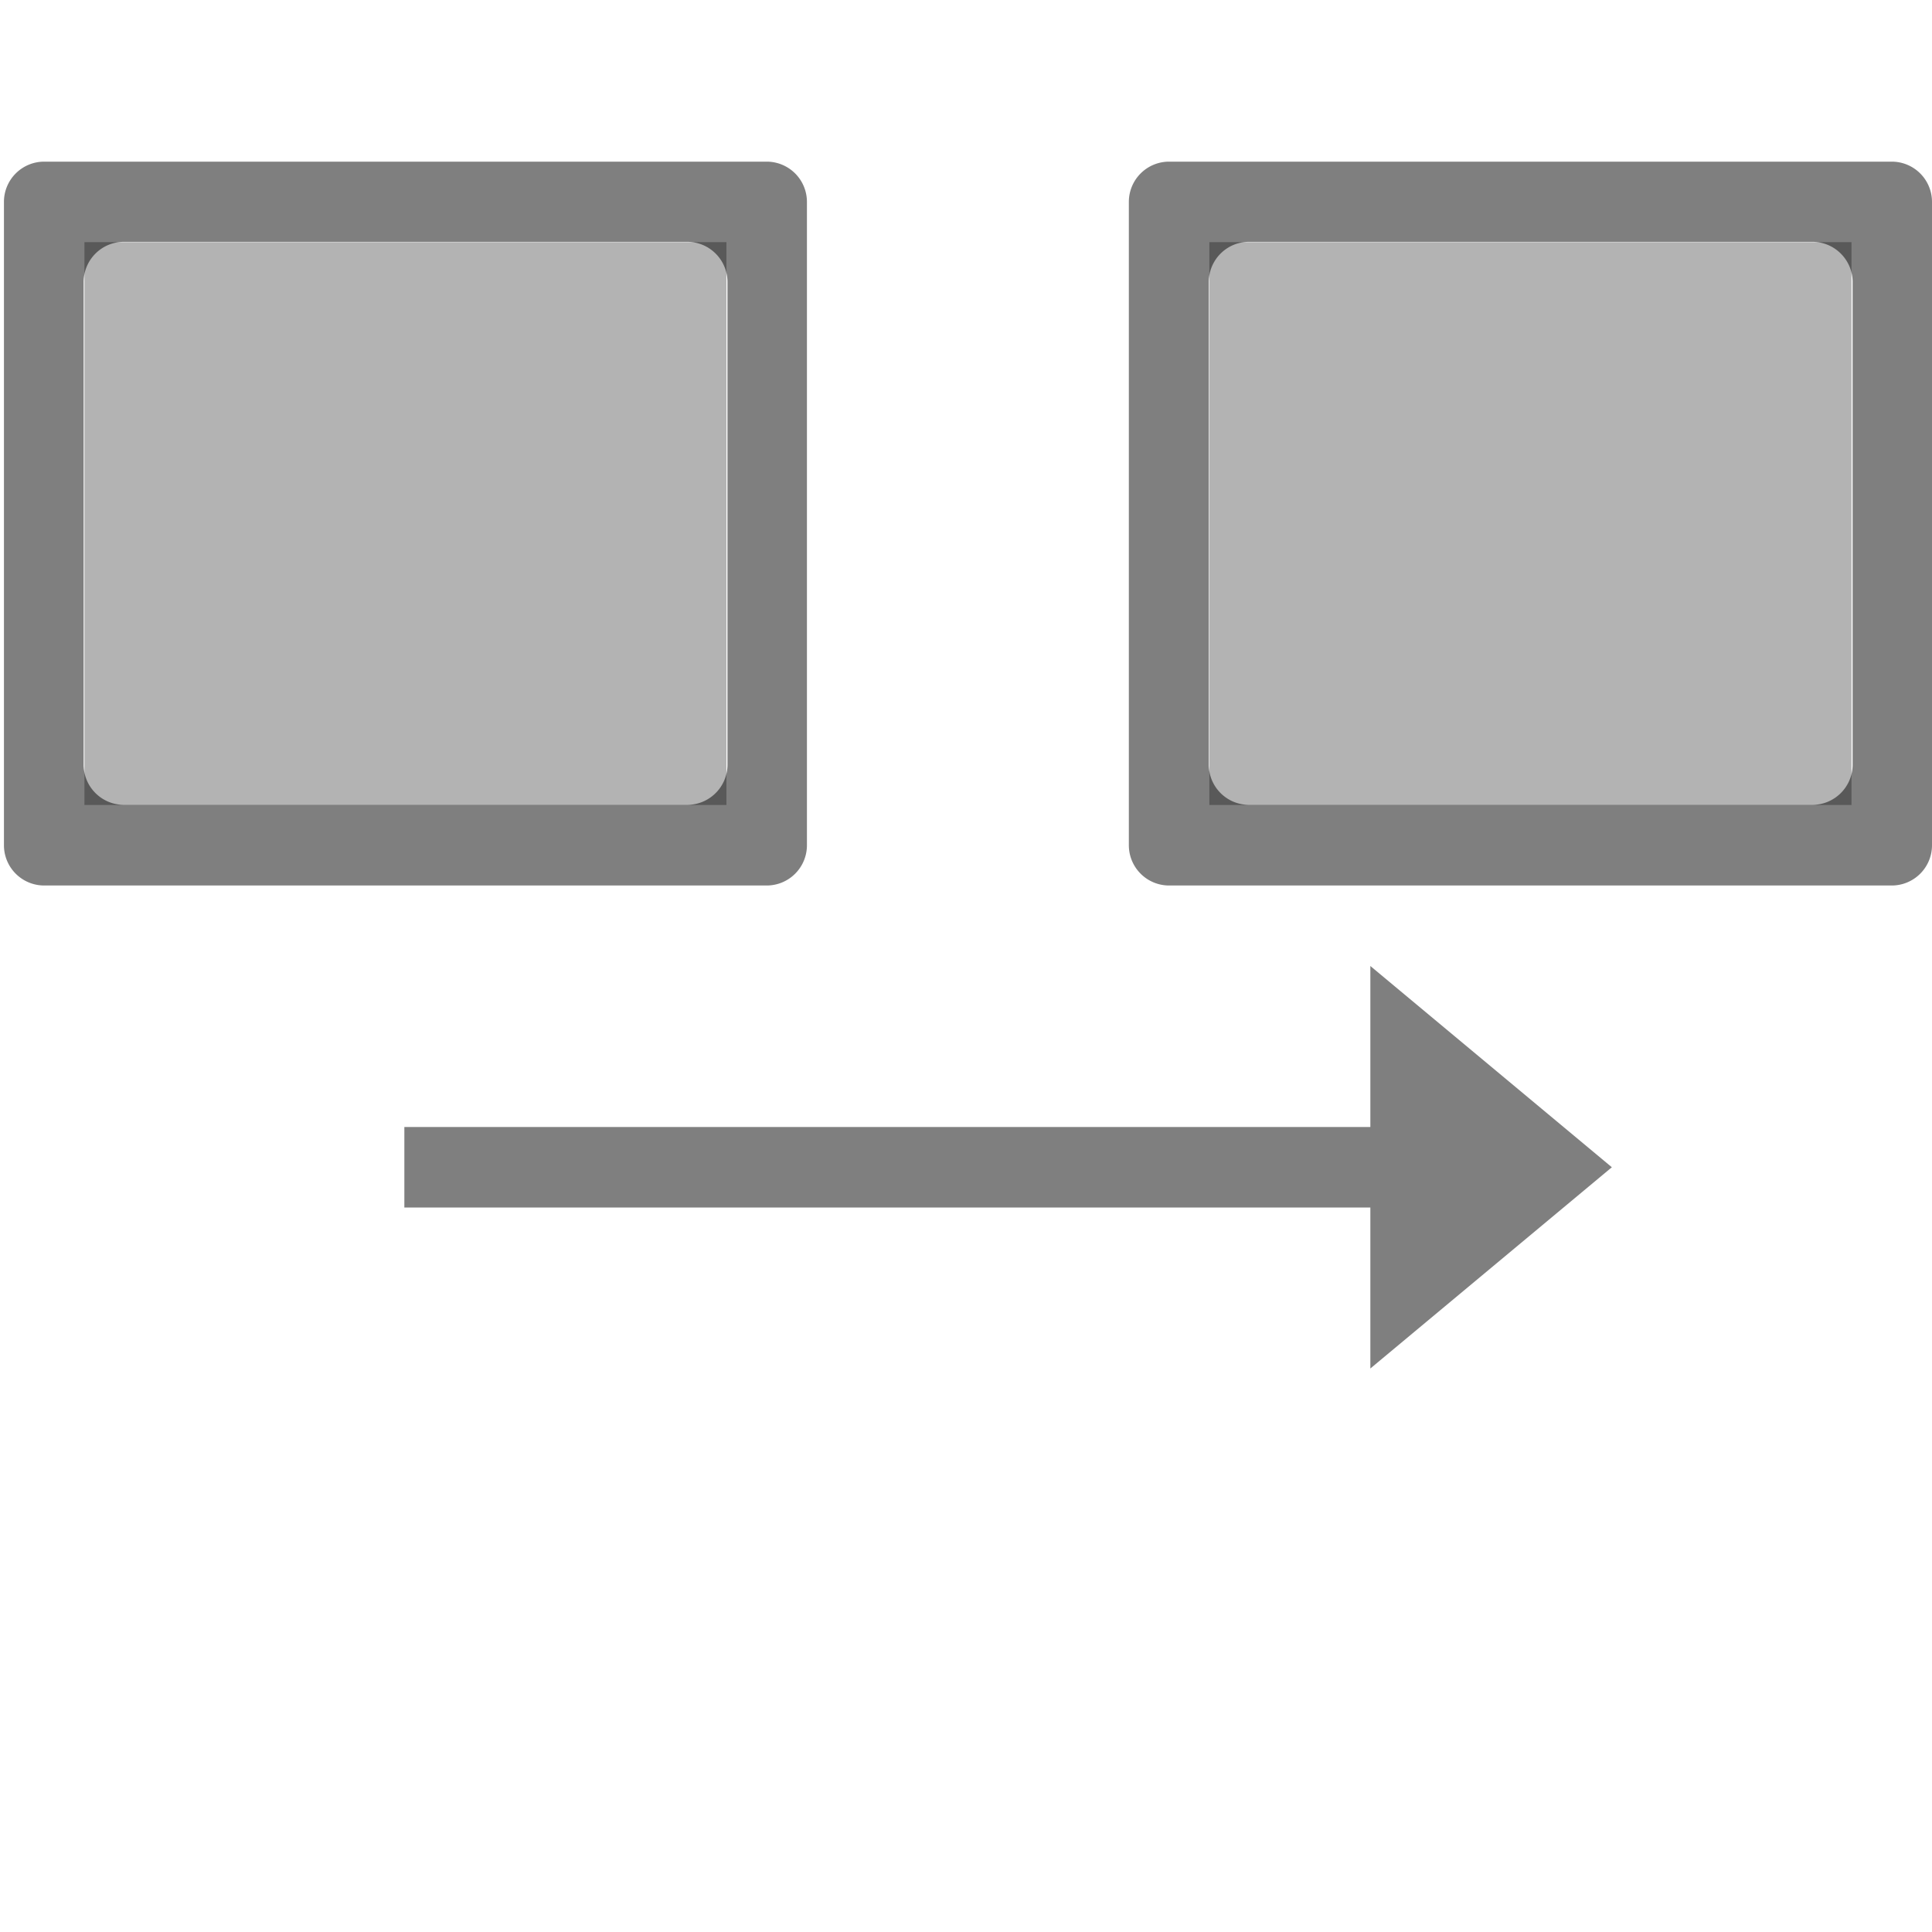 <?xml version="1.0" encoding="UTF-8" standalone="no"?>
<svg id="svg6394" xmlns:rdf="http://www.w3.org/1999/02/22-rdf-syntax-ns#" xmlns="http://www.w3.org/2000/svg" xmlns:osb="http://www.openswatchbook.org/uri/2009/osb" height="24" width="24" version="1.1" xmlns:cc="http://creativecommons.org/ns#" viewBox="0 0 24 24" xmlns:dc="http://purl.org/dc/elements/1.1/">
 <path id="path4861" opacity=".5" d="m0.549 2.008a0.5 0.5 0 0 0 -0.5 0.5l-0 7.992a0.5 0.5 0 0 0 0.5 0.5h8.975a0.5 0.5 0 0 0 0.5 -0.5v-7.992a0.5 0.5 0 0 0 -0.5 -0.5h-8.975zm0.99 0.996h6.998c0.276 0 0.5 0.224 0.5 0.5v5.994c0 0.276-0.224 0.5-0.5 0.5h-6.998c-0.276 0-0.5-0.224-0.5-0.5v-5.994c0-0.276 0.224-0.5 0.5-0.5z" fill-rule="evenodd"/>
 <path id="path4859" opacity=".5" d="m14.523 2.008a0.5 0.5 0 0 0 -0.5 0.5v7.992a0.5 0.5 0 0 0 0.5 0.5h8.977a0.5 0.5 0 0 0 0.5 -0.5v-7.992a0.5 0.5 0 0 0 -0.5 -0.5h-8.977zm0.993 0.996h6.998c0.276 0 0.5 0.224 0.5 0.5v5.994c0 0.276-0.224 0.5-0.5 0.5h-6.998c-0.277 0-0.5-0.224-0.5-0.5v-5.994c0-0.276 0.223-0.5 0.5-0.5z" fill-rule="evenodd"/>
 <path id="path4857" opacity=".3" d="m1.049 3.008h7.975v6.992h-7.975v-6.992z" fill-rule="evenodd"/>
 <path id="path4855" opacity=".3" d="m15.023 3.008h7.977v6.992h-7.977v-6.992z" fill-rule="evenodd"/>
 <path id="path5435" opacity=".5" d="m17.023 12v2h-12v1h12v2l3-2.5-3-2.5z" fill-rule="evenodd"/>
</svg>
